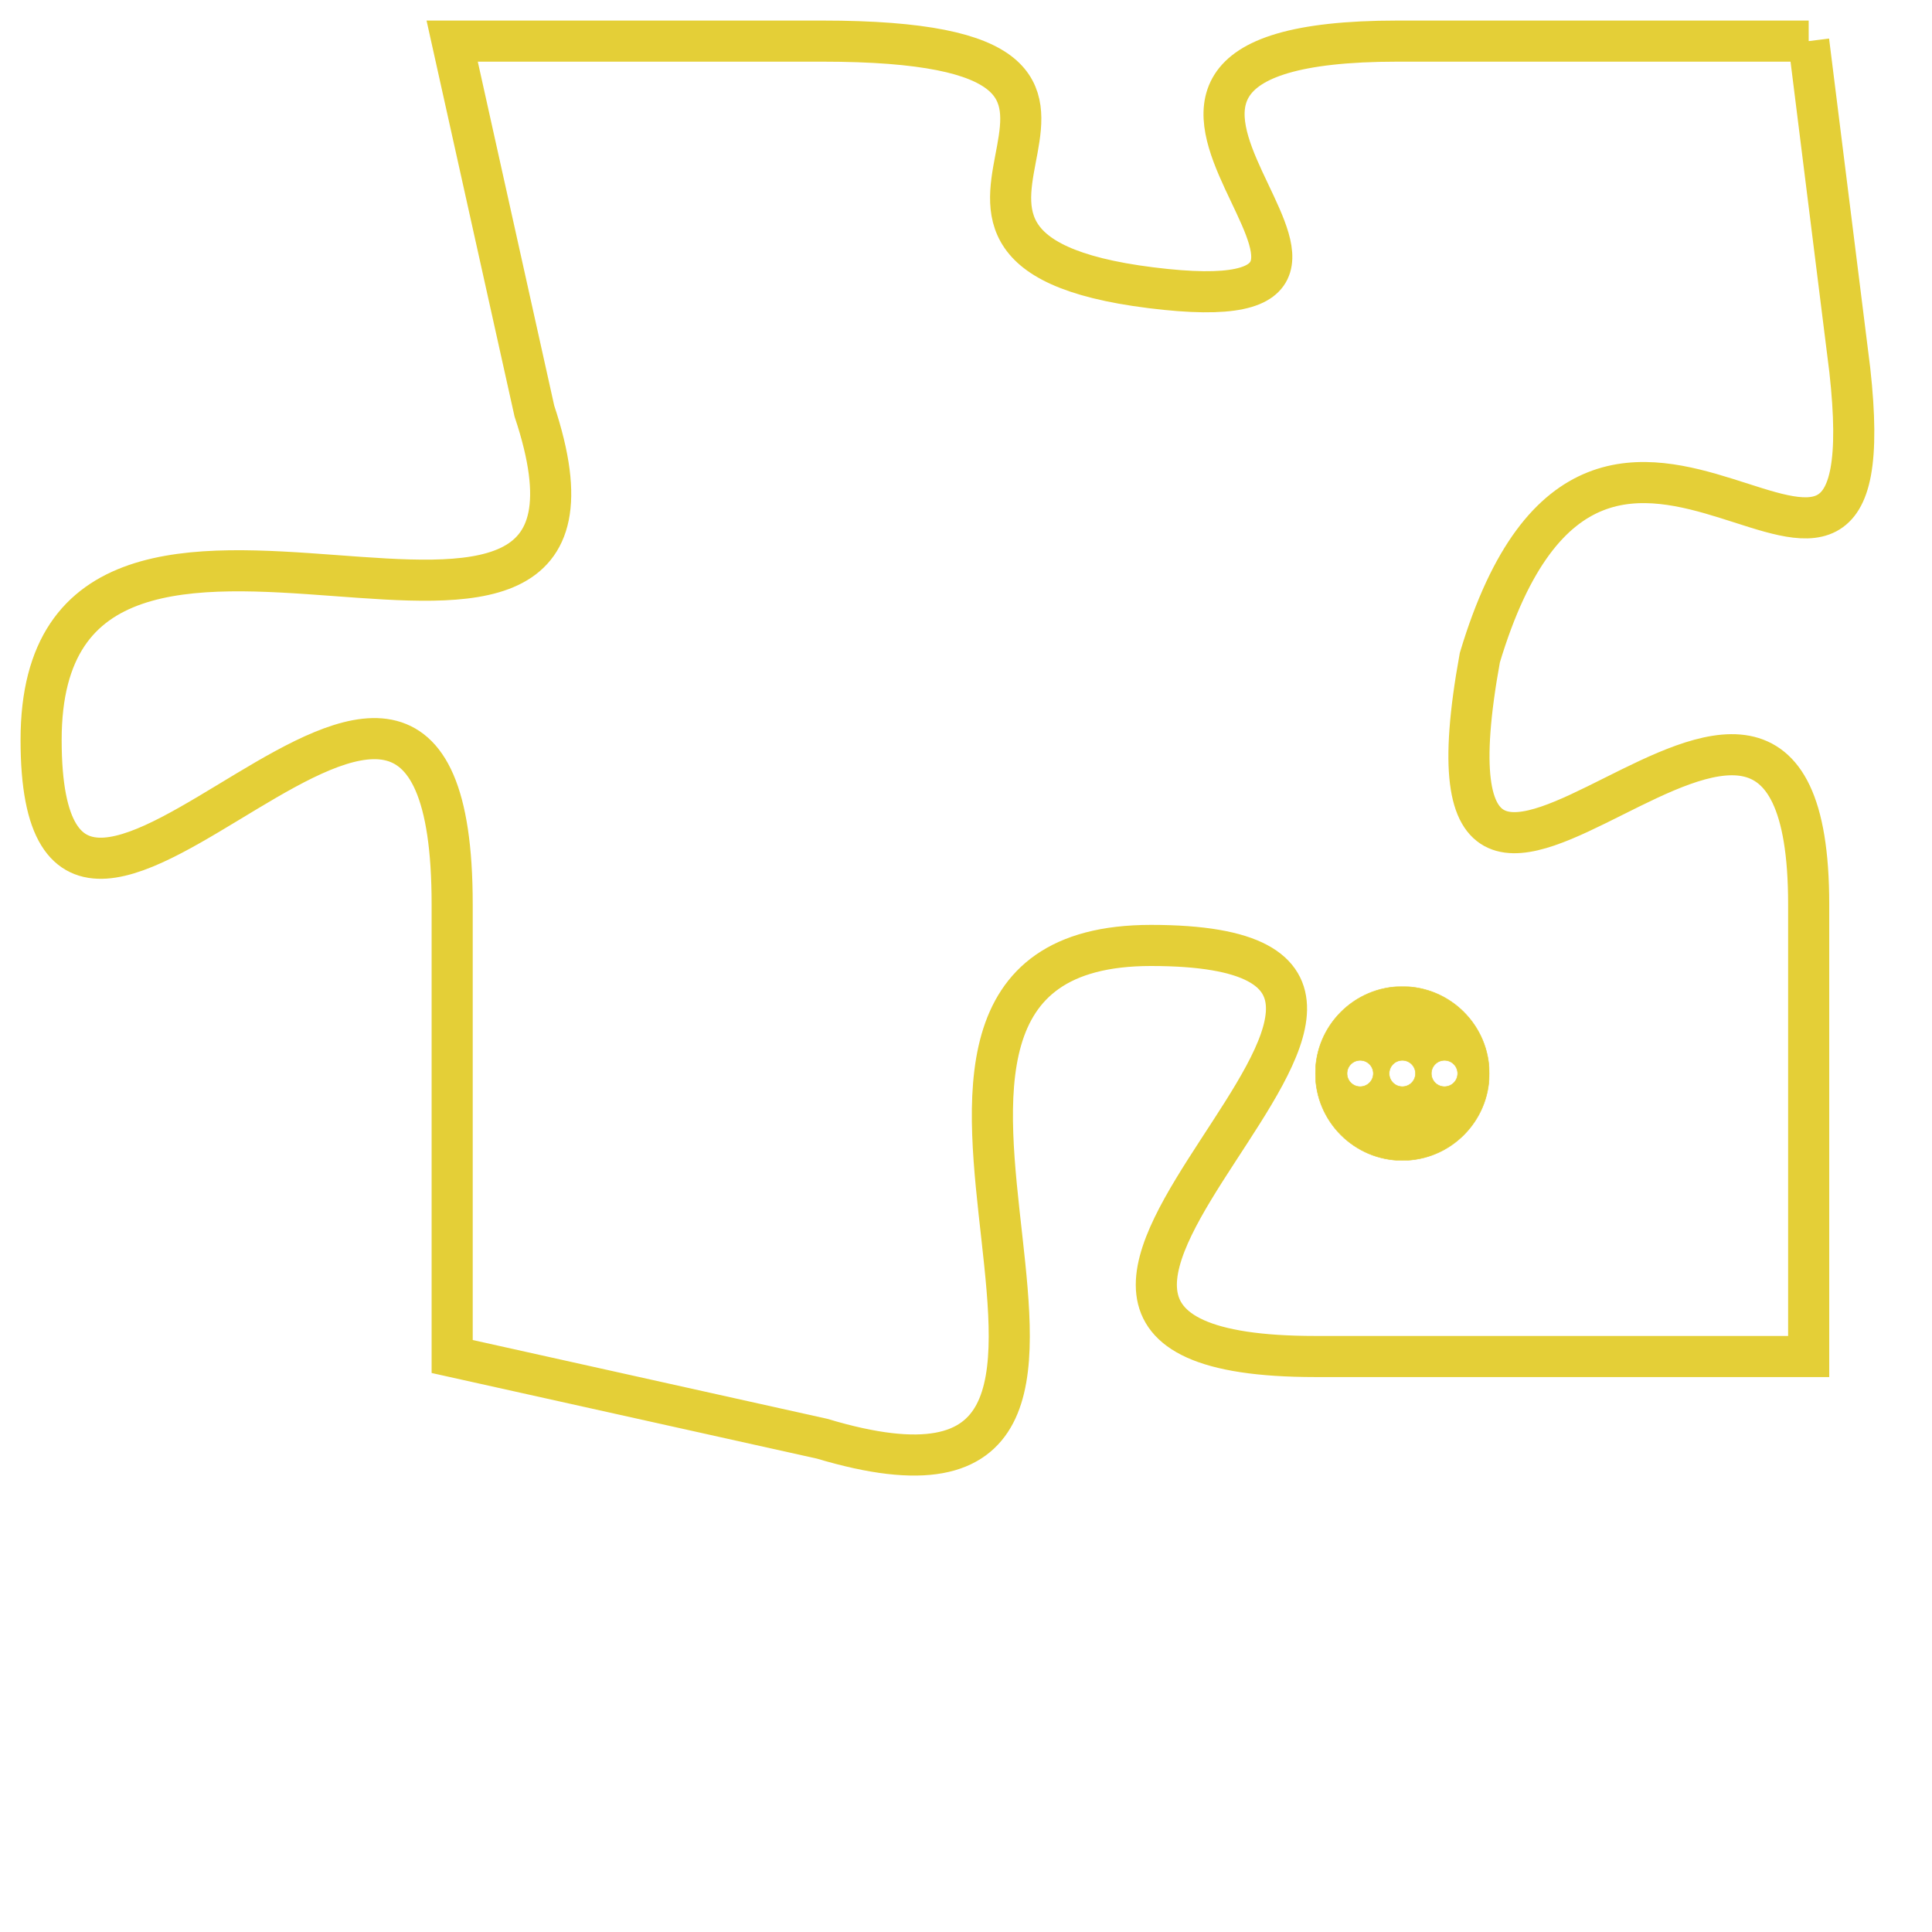 <svg version="1.1" xmlns="http://www.w3.org/2000/svg" xmlns:xlink="http://www.w3.org/1999/xlink" fill="transparent" x="0" y="0" width="350" height="350" preserveAspectRatio="xMinYMin slice"><style type="text/css">.links{fill:transparent;stroke: #E4CF37;}.links:hover{fill:#63D272; opacity:0.4;}</style><defs><g id="allt"><path id="t9561" d="M2376,2336 L2366,2336 C2356,2336 2368,2343 2360,2342 C2352,2341 2362,2336 2352,2336 L2343,2336 2343,2336 L2345,2345 C2348,2354 2333,2344 2333,2353 C2333,2362 2343,2346 2343,2357 L2343,2368 2343,2368 L2352,2370 C2362,2373 2351,2358 2360,2358 C2370,2358 2353,2368 2364,2368 L2376,2368 2376,2368 L2376,2357 C2376,2347 2366,2362 2368,2351 C2371,2341 2378,2353 2377,2344 L2376,2336"/></g><clipPath id="c" clipRule="evenodd" fill="transparent"><use href="#t9561"/></clipPath></defs><svg viewBox="2332 2335 47 39" preserveAspectRatio="xMinYMin meet"><svg width="4380" height="2430"><g><image crossorigin="anonymous" x="0" y="0" href="https://nftpuzzle.license-token.com/assets/completepuzzle.svg" width="100%" height="100%" /><g class="links"><use href="#t9561"/></g></g></svg><svg x="2364" y="2359" height="9%" width="9%" viewBox="0 0 330 330"><g><a xlink:href="https://nftpuzzle.license-token.com/" class="links"><title>See the most innovative NFT based token software licensing project</title><path fill="#E4CF37" id="more" d="M165,0C74.019,0,0,74.019,0,165s74.019,165,165,165s165-74.019,165-165S255.981,0,165,0z M85,190 c-13.785,0-25-11.215-25-25s11.215-25,25-25s25,11.215,25,25S98.785,190,85,190z M165,190c-13.785,0-25-11.215-25-25 s11.215-25,25-25s25,11.215,25,25S178.785,190,165,190z M245,190c-13.785,0-25-11.215-25-25s11.215-25,25-25 c13.785,0,25,11.215,25,25S258.785,190,245,190z"></path></a></g></svg></svg></svg>